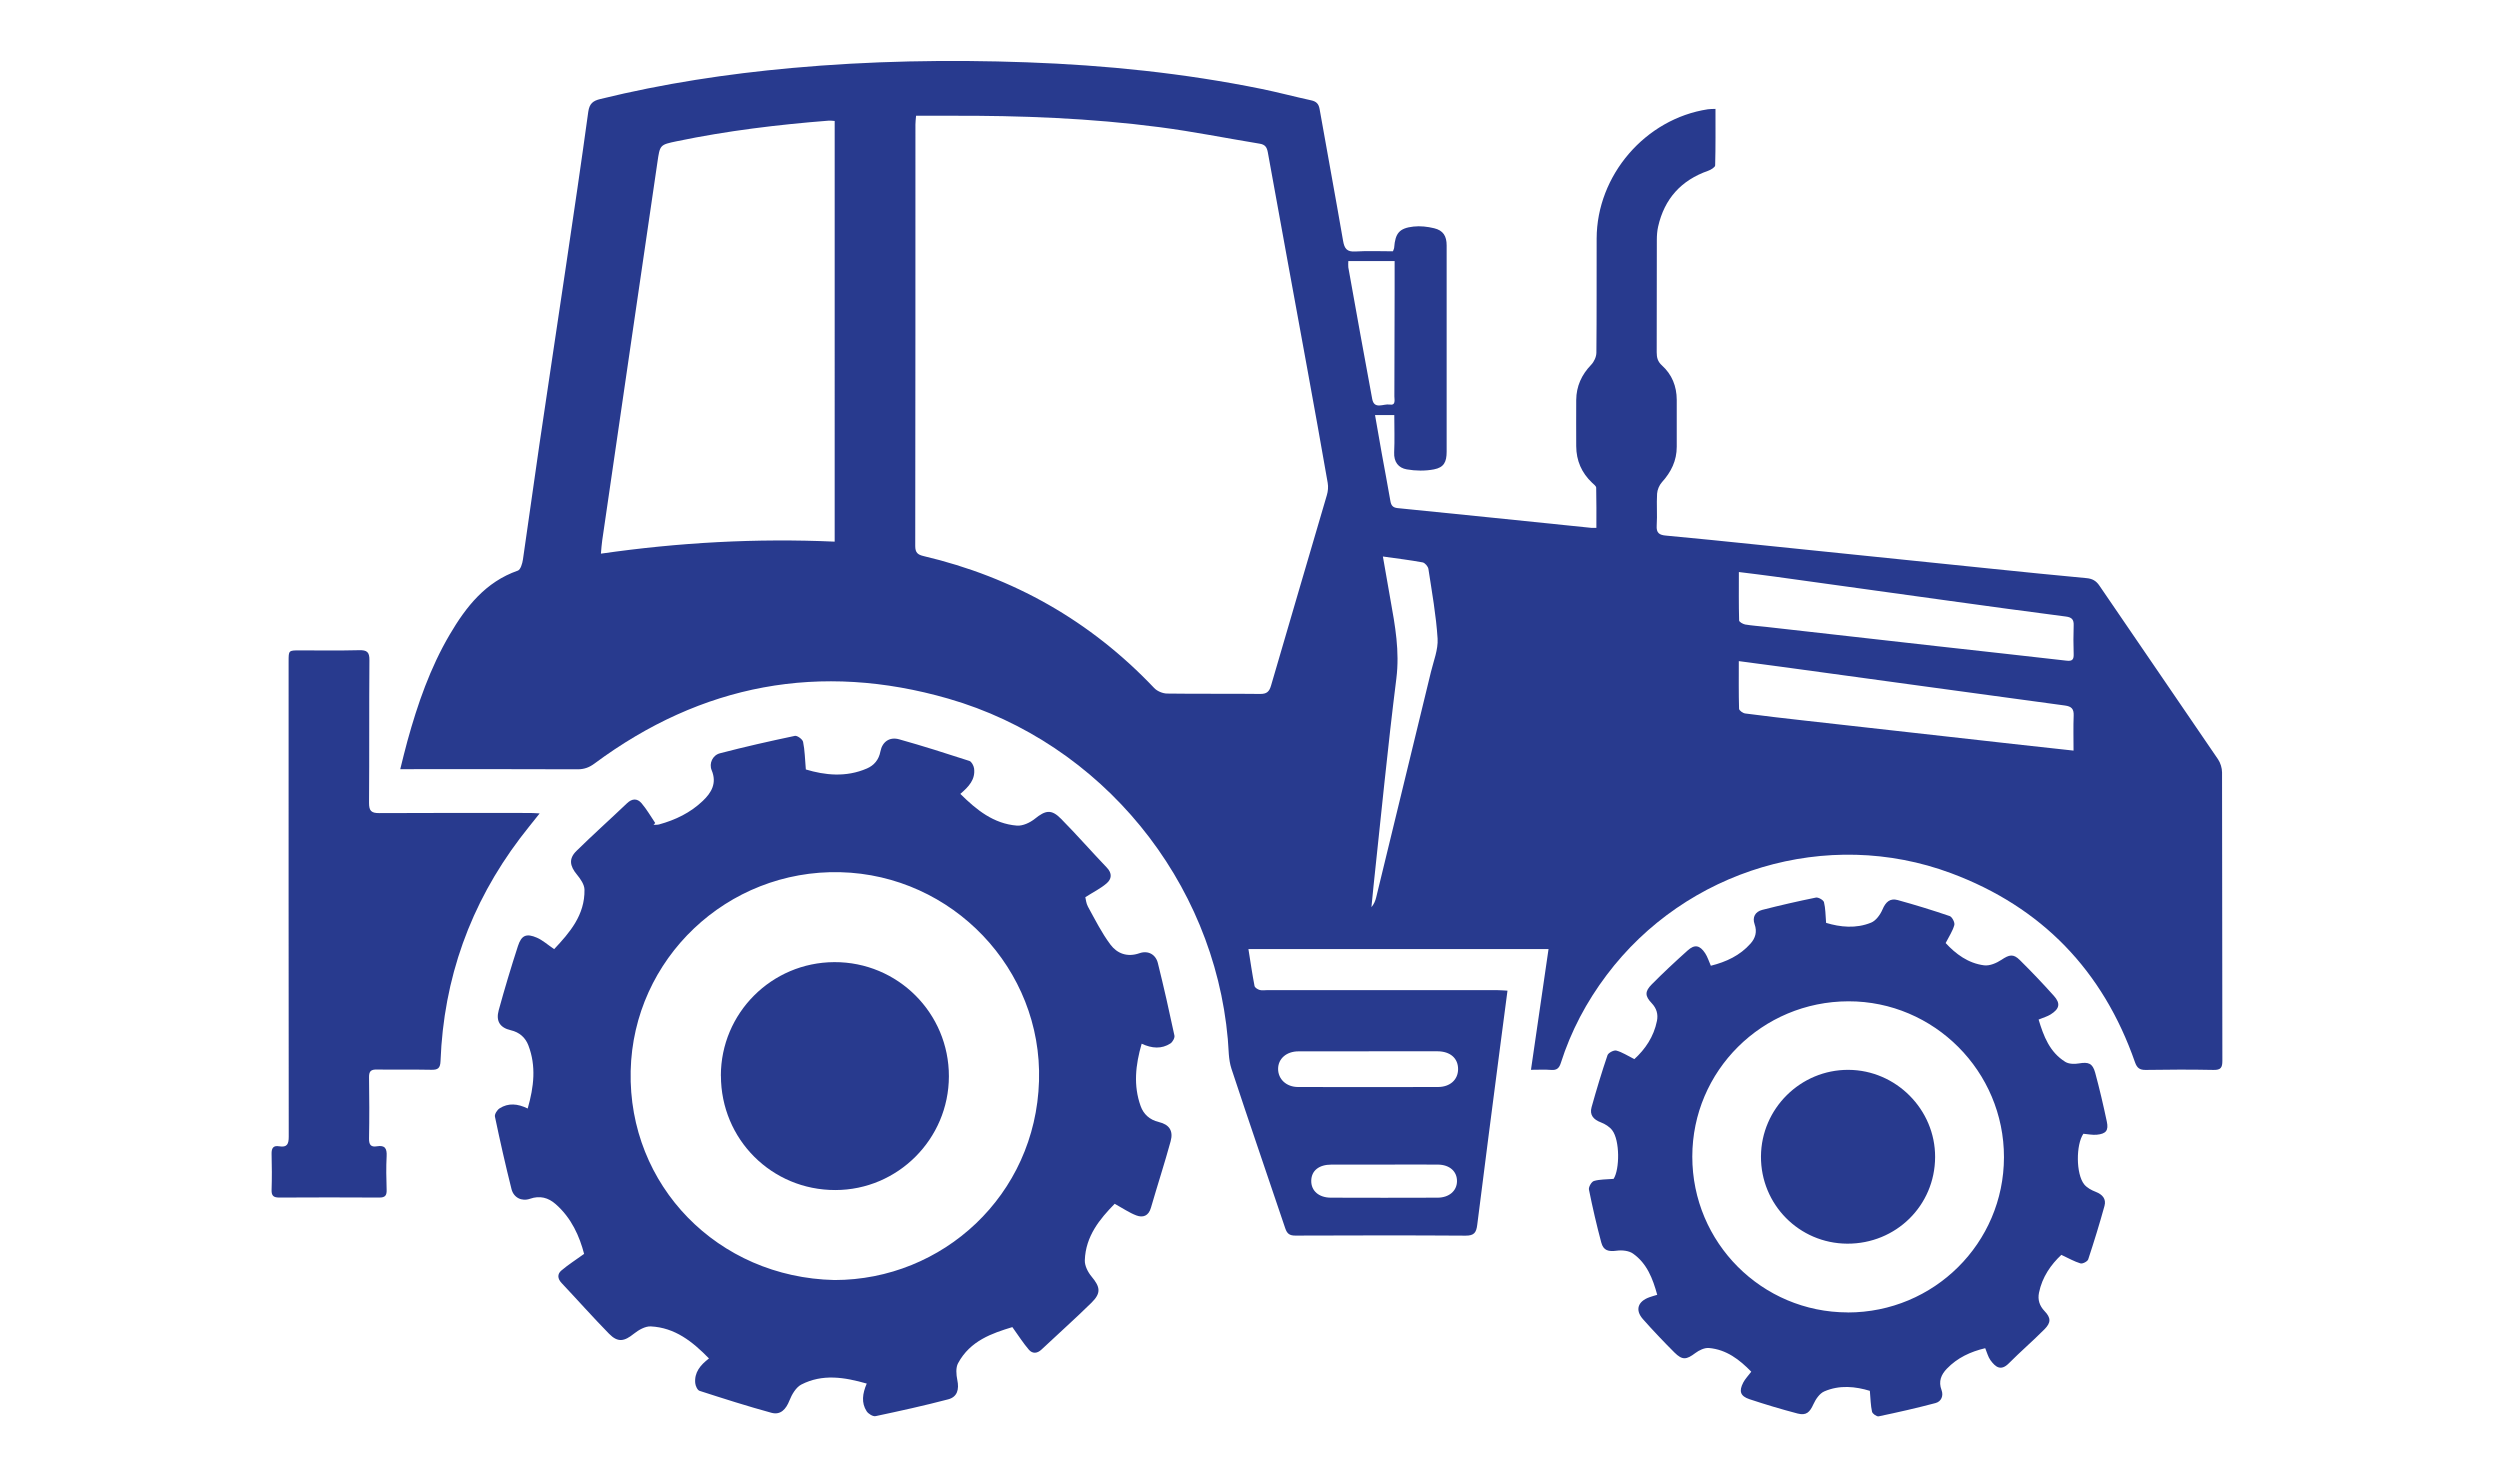 <?xml version="1.0" encoding="UTF-8"?>
<svg id="Layer_2" data-name="Layer 2" xmlns="http://www.w3.org/2000/svg" viewBox="0 0 389.19 229.04">
  <defs>
    <style>
      .cls-1 {
        fill: #283A8E;
        stroke-width: 0px;
      }
    </style>
  </defs>
  <path class="cls-1" d="M238.34,166.51c.93-6.37,1.82-12.51,2.73-18.76h-46.72c.32,2,.59,3.88.95,5.74.05.26.48.53.79.62.36.11.78.03,1.17.03,11.92,0,23.85,0,35.77,0,.51,0,1.01.05,1.65.08-.4,3.02-.78,5.89-1.15,8.77-1.2,9.23-2.4,18.45-3.56,27.69-.15,1.2-.48,1.69-1.82,1.68-8.83-.06-17.67-.04-26.5-.01-.9,0-1.28-.29-1.57-1.14-2.78-8.28-5.64-16.53-8.37-24.83-.48-1.45-.43-3.08-.57-4.63-2.18-24.64-19.6-46.1-43.51-52.99-19.95-5.75-38.39-2.28-55.09,10.11-.81.6-1.59.89-2.61.89-8.66-.04-17.32-.02-25.98-.02-.47,0-.94,0-1.64,0,.4-1.59.73-3,1.12-4.4,1.59-5.76,3.54-11.38,6.58-16.55,2.55-4.34,5.57-8.2,10.61-9.96.42-.15.7-1.11.79-1.73.88-5.98,1.69-11.97,2.57-17.95,1.36-9.29,2.78-18.58,4.15-27.87,1.18-7.96,2.36-15.91,3.45-23.88.18-1.29.76-1.72,1.9-1.99,9.78-2.4,19.7-3.91,29.72-4.82,12.2-1.11,24.42-1.33,36.65-.89,12.28.44,24.48,1.69,36.53,4.14,2.6.53,5.16,1.22,7.75,1.78.79.17,1.16.55,1.3,1.35,1.21,6.85,2.48,13.69,3.66,20.54.21,1.19.59,1.72,1.9,1.64,1.95-.12,3.91-.03,5.86-.03.09-.26.18-.41.19-.57.17-2.25.8-3.03,3.01-3.28,1.05-.12,2.18.01,3.21.26,1.41.34,1.95,1.21,1.95,2.68,0,10.7,0,21.4,0,32.1,0,1.62-.43,2.46-1.98,2.76-1.36.26-2.85.24-4.22,0-1.3-.22-2.04-1.15-1.97-2.65.09-1.9.02-3.81.02-5.81h-3c.36,2.04.69,3.98,1.04,5.93.45,2.48.92,4.96,1.35,7.44.12.68.35,1.04,1.14,1.12,10.04,1,20.08,2.04,30.12,3.07.21.02.42,0,.81,0,0-2.11.02-4.18-.03-6.24,0-.27-.39-.54-.64-.78-1.63-1.55-2.46-3.44-2.47-5.7,0-2.39-.02-4.79,0-7.18.02-2.15.84-3.94,2.34-5.5.45-.47.8-1.24.8-1.88.06-5.92.02-11.83.04-17.75.02-9.86,7.59-18.65,17.32-20.13.33-.05.67-.04,1.18-.06,0,2.99.03,5.89-.05,8.79,0,.29-.66.69-1.08.84-4.21,1.47-6.82,4.36-7.8,8.7-.15.67-.2,1.38-.2,2.07-.02,5.83,0,11.66-.02,17.49,0,.82.15,1.45.82,2.05,1.56,1.41,2.29,3.24,2.3,5.35,0,2.44,0,4.87,0,7.31,0,2.16-.87,3.93-2.31,5.52-.41.46-.71,1.17-.75,1.78-.1,1.65.05,3.31-.06,4.95-.08,1.18.41,1.49,1.46,1.58,4.64.43,9.27.9,13.9,1.38,12.33,1.26,24.67,2.54,37,3.8,4.85.5,9.7.99,14.55,1.44.89.08,1.49.4,2.01,1.17,6.14,9.02,12.33,18.01,18.47,27.04.38.57.62,1.36.62,2.04.03,14.96.02,29.93.05,44.89,0,1.04-.23,1.44-1.36,1.42-3.52-.07-7.05-.06-10.57,0-.94.01-1.35-.29-1.67-1.19-4.97-14.25-14.5-24.17-28.64-29.44-19.26-7.18-41.27-.57-53.62,15.87-3.14,4.17-5.55,8.72-7.13,13.69-.25.79-.63,1.14-1.49,1.07-.99-.08-1.98-.02-3.16-.02ZM142.61,18.01c-.05.61-.1.99-.1,1.37,0,21.88,0,43.75-.03,65.63,0,1.02.39,1.34,1.27,1.55,14,3.3,26.01,10.09,35.93,20.55.46.49,1.32.85,2,.86,4.83.07,9.66,0,14.49.06,1.01.01,1.42-.33,1.7-1.3,2.87-9.89,5.8-19.76,8.69-29.65.18-.6.24-1.3.13-1.91-1.03-5.91-2.09-11.81-3.17-17.71-2.05-11.25-4.12-22.49-6.15-33.74-.15-.81-.42-1.21-1.26-1.35-5.19-.85-10.35-1.89-15.57-2.57-10.8-1.41-21.67-1.82-32.55-1.78-1.77,0-3.55,0-5.4,0ZM129.93,18.83c-.39-.02-.64-.07-.89-.05-7.94.62-15.84,1.58-23.64,3.2-2.69.56-2.66.56-3.06,3.31-1.33,9.16-2.68,18.32-4.02,27.49-1.53,10.45-3.05,20.91-4.57,31.36-.09.62-.13,1.25-.2,2.05,12.18-1.75,24.21-2.41,36.39-1.87V18.83ZM270.69,102.91c0,2.66-.03,5.04.04,7.42,0,.27.59.69.95.74,3.06.41,6.13.75,9.2,1.1,11.32,1.28,22.65,2.55,33.97,3.81,2.58.29,5.16.56,7.95.87,0-1.91-.05-3.68.02-5.45.04-1.05-.34-1.43-1.37-1.57-14.18-1.92-28.35-3.87-42.53-5.81-2.66-.36-5.33-.71-8.23-1.1ZM270.7,89.05c0,2.62-.03,5.08.04,7.54,0,.23.59.56.94.63,1.07.18,2.16.25,3.24.37,8.98,1.01,17.97,2.03,26.95,3.04,6.61.74,13.22,1.46,19.83,2.22.91.11,1.15-.17,1.12-1.03-.05-1.48-.05-2.96,0-4.43.04-.92-.26-1.29-1.22-1.41-6.03-.78-12.06-1.6-18.09-2.44-9.08-1.25-18.17-2.52-27.25-3.78-1.79-.25-3.59-.46-5.58-.71ZM215.28,86.62c.42,2.4.79,4.57,1.18,6.74.73,4.05,1.45,8.04.92,12.26-1.35,10.74-2.39,21.51-3.55,32.27-.12,1.11-.22,2.22-.33,3.33.4-.47.61-.98.74-1.52,2.85-11.69,5.69-23.38,8.52-35.08.42-1.73,1.14-3.5,1.04-5.2-.23-3.63-.88-7.24-1.43-10.85-.06-.39-.54-.95-.9-1.02-1.96-.36-3.94-.6-6.21-.92ZM213.09,163.67c-3.65,0-7.3-.01-10.95,0-1.87,0-3.17,1.15-3.17,2.73,0,1.6,1.28,2.82,3.11,2.82,7.26.02,14.52.02,21.77,0,1.9,0,3.13-1.14,3.14-2.77.01-1.7-1.21-2.78-3.21-2.79-3.56-.01-7.13,0-10.69,0ZM209.9,40.64c0,.39-.04.7,0,.98,1.23,6.83,2.44,13.67,3.72,20.49.32,1.7,1.77.71,2.7.87,1.01.17.75-.73.75-1.27.02-5.56.03-11.12.04-16.67,0-1.46,0-2.92,0-4.4h-7.21ZM215.37,181.3c-2.7,0-5.39,0-8.09,0-1.96,0-3.13.95-3.15,2.52-.02,1.56,1.18,2.63,3.08,2.63,5.52.02,11.05.02,16.57,0,1.81,0,3.02-1.06,3.04-2.55.02-1.53-1.13-2.58-2.96-2.6-2.83-.03-5.65,0-8.48,0Z"/>
  <path class="cls-1" d="M90.94,195.23c-.71-2.74-1.96-5.61-4.44-7.78-1.14-1-2.44-1.37-3.99-.83-1.29.45-2.54-.17-2.88-1.5-.94-3.74-1.79-7.51-2.58-11.29-.08-.38.35-1.05.73-1.29,1.35-.86,2.8-.74,4.37.03.97-3.38,1.34-6.6.11-9.82-.46-1.21-1.37-2.05-2.75-2.37-1.68-.39-2.34-1.42-1.87-3.12.92-3.35,1.92-6.68,2.99-9.98.55-1.7,1.32-2.01,2.96-1.3.89.39,1.65,1.08,2.68,1.78,2.4-2.56,4.79-5.29,4.72-9.26-.01-.8-.63-1.68-1.18-2.35-1.11-1.34-1.3-2.47-.07-3.68,2.57-2.53,5.26-4.93,7.87-7.42.8-.77,1.6-.77,2.25-.02.81.95,1.44,2.05,2.14,3.09-.09.1-.17.19-.26.29.28-.02.58.01.85-.06,2.56-.7,4.9-1.83,6.82-3.67,1.35-1.28,2.22-2.76,1.38-4.77-.44-1.06.14-2.34,1.29-2.64,3.86-1.01,7.76-1.89,11.66-2.71.37-.08,1.2.53,1.28.93.27,1.31.29,2.66.43,4.3,2.93.88,6.24,1.27,9.52-.16,1.09-.47,1.85-1.35,2.09-2.65.29-1.5,1.42-2.3,2.9-1.89,3.68,1.03,7.32,2.19,10.95,3.37.34.11.67.74.73,1.16.23,1.71-.81,2.84-2.14,3.97,2.53,2.51,5.19,4.65,8.81,4.94.91.07,2.04-.46,2.8-1.07,1.65-1.33,2.57-1.51,4.06,0,2.44,2.47,4.73,5.09,7.13,7.6.88.91.76,1.79-.04,2.47-.92.79-2.04,1.34-3.3,2.14.07.28.12.95.41,1.48,1.1,2,2.13,4.07,3.49,5.89,1.05,1.41,2.64,2.02,4.54,1.35,1.32-.46,2.51.18,2.85,1.53.93,3.75,1.78,7.51,2.58,11.29.08.36-.28,1-.62,1.23-1.38.89-2.87.79-4.48.04-.97,3.34-1.3,6.53-.16,9.71.45,1.26,1.4,2.14,2.82,2.48,1.64.39,2.3,1.37,1.85,3-.95,3.47-2.07,6.9-3.07,10.36-.37,1.28-1.25,1.57-2.28,1.18-1.1-.42-2.09-1.11-3.36-1.81-2.3,2.35-4.53,5.03-4.65,8.8-.03.84.48,1.85,1.05,2.53,1.35,1.62,1.52,2.56,0,4.06-2.54,2.5-5.2,4.86-7.8,7.31-.67.63-1.4.66-1.95.03-.87-1.01-1.59-2.15-2.58-3.53-3.12.95-6.56,2.1-8.45,5.62-.38.7-.29,1.77-.12,2.61.31,1.48,0,2.65-1.44,3.02-3.73.98-7.51,1.81-11.28,2.61-.41.09-1.14-.36-1.4-.77-.84-1.31-.65-2.73.02-4.3-3.49-1-6.89-1.54-10.18.15-.83.43-1.48,1.54-1.85,2.48-.55,1.39-1.39,2.3-2.8,1.92-3.77-1.03-7.49-2.22-11.2-3.42-.33-.11-.63-.77-.67-1.21-.15-1.63.77-2.79,2.14-3.83-2.59-2.66-5.32-4.8-9.06-4.99-.87-.04-1.9.56-2.63,1.14-1.5,1.21-2.5,1.4-3.87,0-2.52-2.57-4.91-5.27-7.39-7.9-.64-.68-.67-1.39-.04-1.93,1.04-.89,2.21-1.63,3.54-2.59ZM129.9,199.27c16.83,0,31.31-13.16,31.85-30.98.53-17.44-13.49-32.08-30.94-32.51-17.6-.43-32.24,13.46-32.63,30.95-.4,17.83,13.55,32.14,31.72,32.54Z"/>
  <path class="cls-1" d="M112.22,167.47c0-9.75,7.89-17.65,17.66-17.69,9.87-.04,17.86,7.93,17.84,17.79-.02,9.74-7.95,17.68-17.67,17.69-9.9.02-17.82-7.89-17.82-17.8Z"/>
  <path class="cls-1" d="M266.35,150.34c2.39-.6,4.52-1.59,6.16-3.44.76-.85,1.06-1.84.64-3.02-.39-1.09.1-1.95,1.18-2.23,2.77-.71,5.57-1.35,8.37-1.92.37-.07,1.16.38,1.25.72.24.96.23,2,.33,3.22,2.19.66,4.64.93,7.01-.04.76-.31,1.43-1.25,1.77-2.05.49-1.15,1.17-1.8,2.37-1.46,2.72.75,5.42,1.58,8.09,2.49.38.13.83,1.01.72,1.4-.25.92-.82,1.76-1.35,2.8,1.56,1.69,3.49,3.15,5.99,3.47.86.11,1.93-.35,2.7-.86,1.2-.8,1.84-.98,2.86.04,1.82,1.8,3.59,3.66,5.3,5.57,1.07,1.19.88,2.03-.52,2.9-.5.31-1.1.48-1.86.79.78,2.58,1.71,5.07,4.16,6.59.55.34,1.43.36,2.11.24,1.49-.25,2.13-.04,2.54,1.45.68,2.51,1.27,5.05,1.81,7.6.3,1.39-.12,1.91-1.57,2.05-.67.06-1.36-.09-2.08-.15-1.16,1.69-1.17,6.26.13,7.88.43.53,1.14.91,1.79,1.16,1.06.41,1.66,1.11,1.37,2.18-.77,2.8-1.63,5.58-2.54,8.34-.11.32-.87.72-1.2.62-.96-.29-1.85-.8-2.98-1.33-1.59,1.49-2.98,3.42-3.48,5.9-.22,1.08.07,2.02.87,2.86,1,1.04,1.02,1.79-.02,2.83-1.81,1.82-3.75,3.49-5.56,5.31-1.24,1.24-2.07.56-2.85-.51-.37-.51-.52-1.17-.81-1.86-2.28.54-4.34,1.49-5.97,3.19-.89.92-1.34,1.98-.83,3.33.33.88-.03,1.78-.93,2.02-2.93.78-5.9,1.45-8.86,2.07-.3.06-.96-.4-1.03-.72-.22-.98-.23-2-.34-3.25-2.21-.67-4.69-.96-7.1.09-.72.31-1.33,1.21-1.68,1.98-.58,1.28-1.12,1.81-2.47,1.46-2.52-.66-5.02-1.41-7.49-2.23-1.43-.48-1.67-1.24-.97-2.59.29-.56.76-1.04,1.25-1.69-1.83-1.88-3.86-3.45-6.59-3.69-.68-.06-1.52.34-2.11.78-1.39,1.05-2.02,1.15-3.26-.08-1.69-1.69-3.34-3.42-4.92-5.21-1.23-1.4-.78-2.75,1.02-3.39.36-.13.73-.23,1.22-.38-.7-2.54-1.6-4.88-3.76-6.41-.64-.46-1.71-.57-2.53-.46-1.3.17-2.08,0-2.42-1.27-.73-2.72-1.36-5.47-1.92-8.24-.08-.4.4-1.23.78-1.34.9-.27,1.9-.23,3.06-.33.95-1.47.99-5.99-.22-7.57-.41-.54-1.1-.97-1.75-1.22-1.17-.44-1.8-1.16-1.46-2.37.76-2.72,1.57-5.42,2.48-8.09.13-.38,1-.83,1.38-.72.92.25,1.76.81,2.8,1.33,1.68-1.53,3.03-3.49,3.52-5.96.2-1.03-.05-1.94-.82-2.75-1.06-1.11-1.09-1.82,0-2.92,1.8-1.82,3.68-3.57,5.59-5.28,1.09-.99,1.9-.84,2.73.42.37.56.57,1.24.89,1.96ZM287.65,204.32c13.43,0,24.3-10.8,24.32-24.16.02-13.37-10.88-24.3-24.21-24.28-13.44.02-24.3,10.82-24.31,24.17-.01,13.4,10.83,24.26,24.21,24.26ZM301.25,180.13c.03-7.4-6.08-13.55-13.5-13.58-7.44-.03-13.56,6.02-13.61,13.47-.04,7.49,5.95,13.55,13.43,13.59,7.59.03,13.65-5.93,13.68-13.47Z"/>
  <path class="cls-1" d="M84,126.64c-1.12,1.42-2.11,2.62-3.04,3.85-7.75,10.26-11.89,21.83-12.38,34.68-.04,1.1-.39,1.4-1.44,1.37-2.83-.06-5.66,0-8.48-.04-.91-.02-1.22.27-1.21,1.19.05,3.17.06,6.35,0,9.52-.02.97.26,1.41,1.24,1.24,1.25-.21,1.56.36,1.5,1.53-.09,1.73-.06,3.48,0,5.22.03.88-.2,1.24-1.16,1.23-5.18-.04-10.36-.02-15.53,0-.87,0-1.25-.23-1.22-1.18.06-1.87.05-3.74,0-5.61-.02-.89.25-1.35,1.18-1.19,1.26.21,1.49-.36,1.49-1.52-.03-24.66-.02-49.32-.02-73.98,0-1.69,0-1.7,1.69-1.7,3.09,0,6.18.05,9.27-.03,1.23-.03,1.64.27,1.62,1.57-.06,7.39,0,14.79-.06,22.18,0,1.25.33,1.62,1.6,1.61,7.83-.05,15.66-.02,23.5-.02.41,0,.82.04,1.47.07Z"/>
</svg>